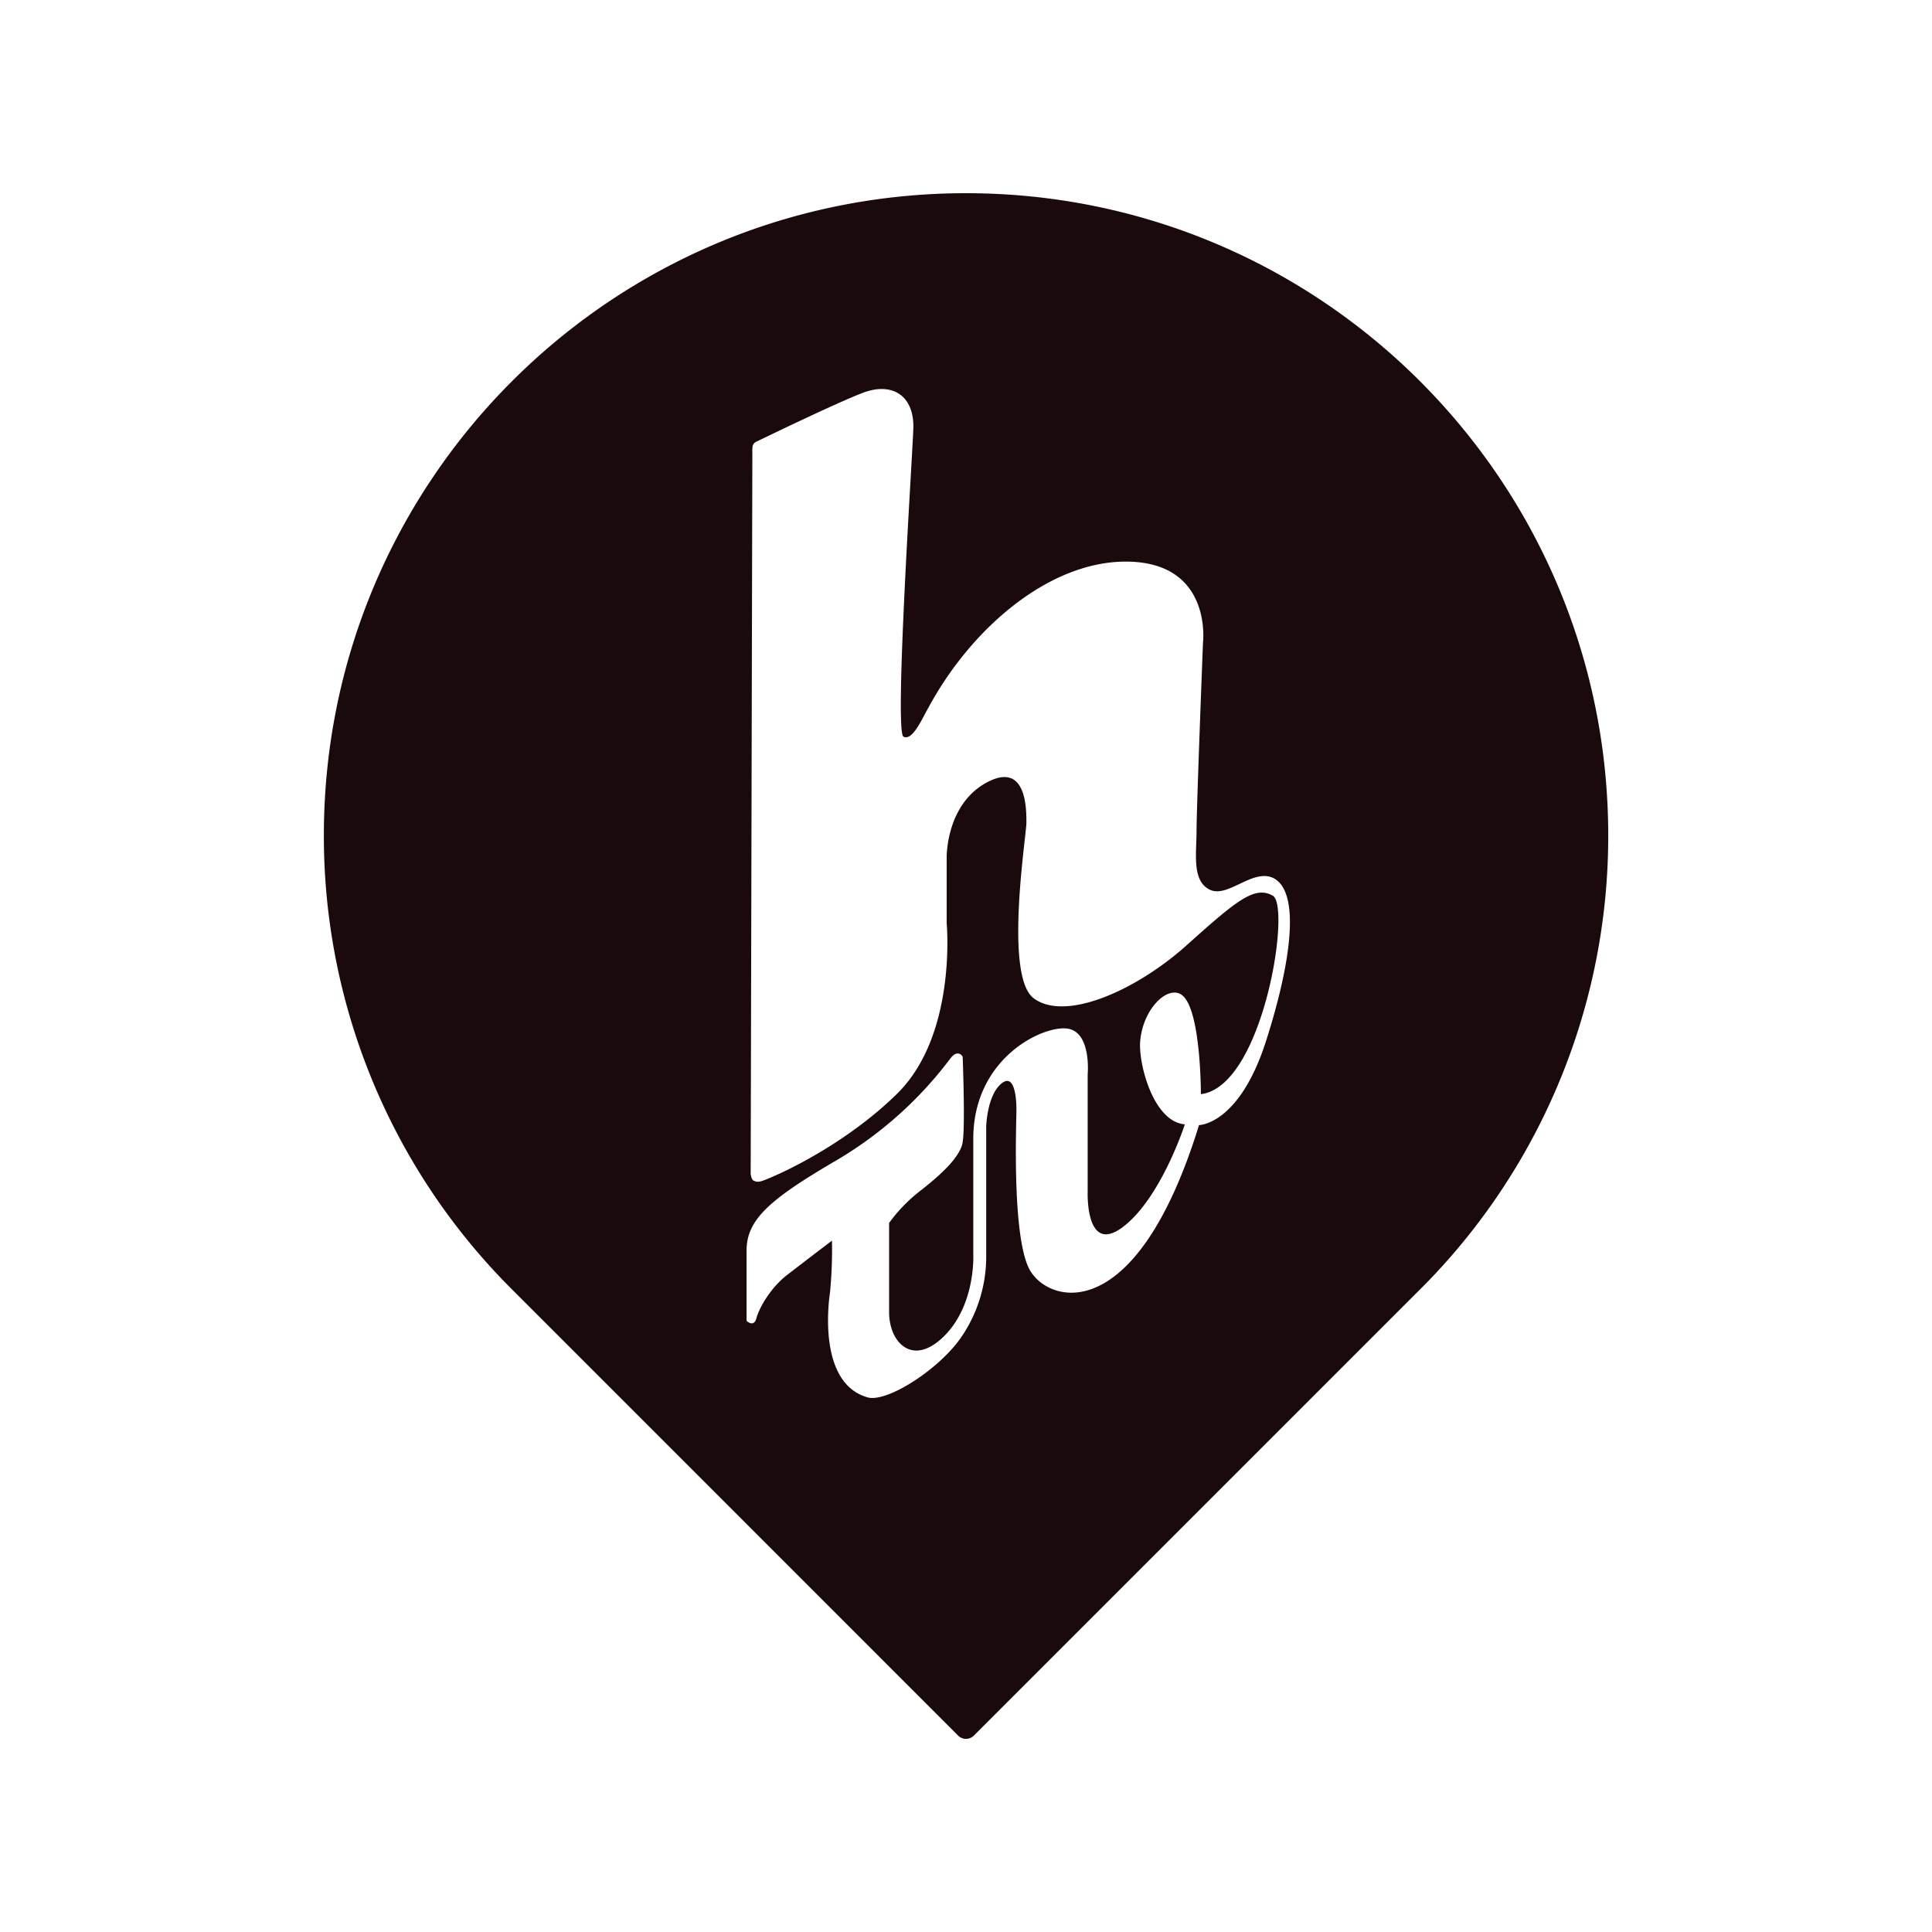 <svg id="Layer_1" data-name="Layer 1" xmlns="http://www.w3.org/2000/svg" viewBox="0 0 600 600"><defs><style>.cls-1{fill:#1b0a0c;}</style></defs><path class="cls-1" d="M300,60c-110.13,0-199.42,89.28-199.42,199.42a198.76,198.76,0,0,0,58.26,140.85L297.55,539a3.45,3.45,0,0,0,4.9,0l140-140a198.74,198.74,0,0,0,57-139.55C499.42,149.28,410.13,60,300,60Zm93.18,263.29c-8.36,26.11-20.81,26.11-20.81,26.11-19.79,64.06-47.53,55.29-52.84,44.47s-3.87-45.29-3.87-49.16-.61-11.83-4.9-8S306.27,350,306.27,350v39.58a44.25,44.25,0,0,1-7.75,25.7c-6.73,9.8-22.44,20-28.76,18.77-14.9-3.87-12.86-26.72-12-32.64a134.65,134.65,0,0,0,.61-16.12s-8.57,6.53-13.87,10.61-8.77,10.41-9.59,13.47-3.06.81-3.06.81V388.36c0-9.79,7.55-16.11,28.15-28.15a121,121,0,0,0,35.09-31.42c2.45-3.26,3.88-.61,3.88-.61s.82,21.42,0,26.52-8.16,11.22-13.67,15.51a49.06,49.06,0,0,0-9.18,9.59v27.74c0,9.39,7.34,17.14,17.14,7.35s9-25.3,9-25.3V353.68c0-24.89,21.22-35.09,29-34.27s6.53,14.28,6.53,14.28V370s-.82,20,11,11,19.17-31.82,19.17-31.82c-9.79-.82-14.41-18.79-13.87-25.71.82-10.4,8.88-17.93,13.17-14.29,5.74,4.87,5.69,30.61,5.69,30.61,19.31-2.24,28.06-58.34,22.35-61.61s-11.42,1.63-26.93,15.51S330.8,317.41,321,310c-9.23-6.94-2.24-50.6-2.24-54.47s.2-19.38-12.45-12.45S294,266.37,294,266.37v20.4s3.27,34.68-15.5,53c-15.15,14.82-34.14,24.07-41.26,26.78-1.7.64-2.22.51-3.11.15s-1-2.24-1-2.24l.52-224a10.72,10.72,0,0,1,.05-1.7,2.06,2.06,0,0,1,1.39-1.68c5.4-2.62,24.61-11.87,32.64-15,9.38-3.68,16.32.81,15.91,11.22s-5.92,94-3.06,95.47,5.91-5.91,7.75-9c13.87-25.71,39.17-46.72,63.65-45.29s21.62,25.09,21.62,25.09-2,51.2-2,58.34-1.53,15.76,4.18,18.42,13.67-7.11,20.05-3.44C403.4,277.36,401.54,297.17,393.18,323.29Z"/></svg>